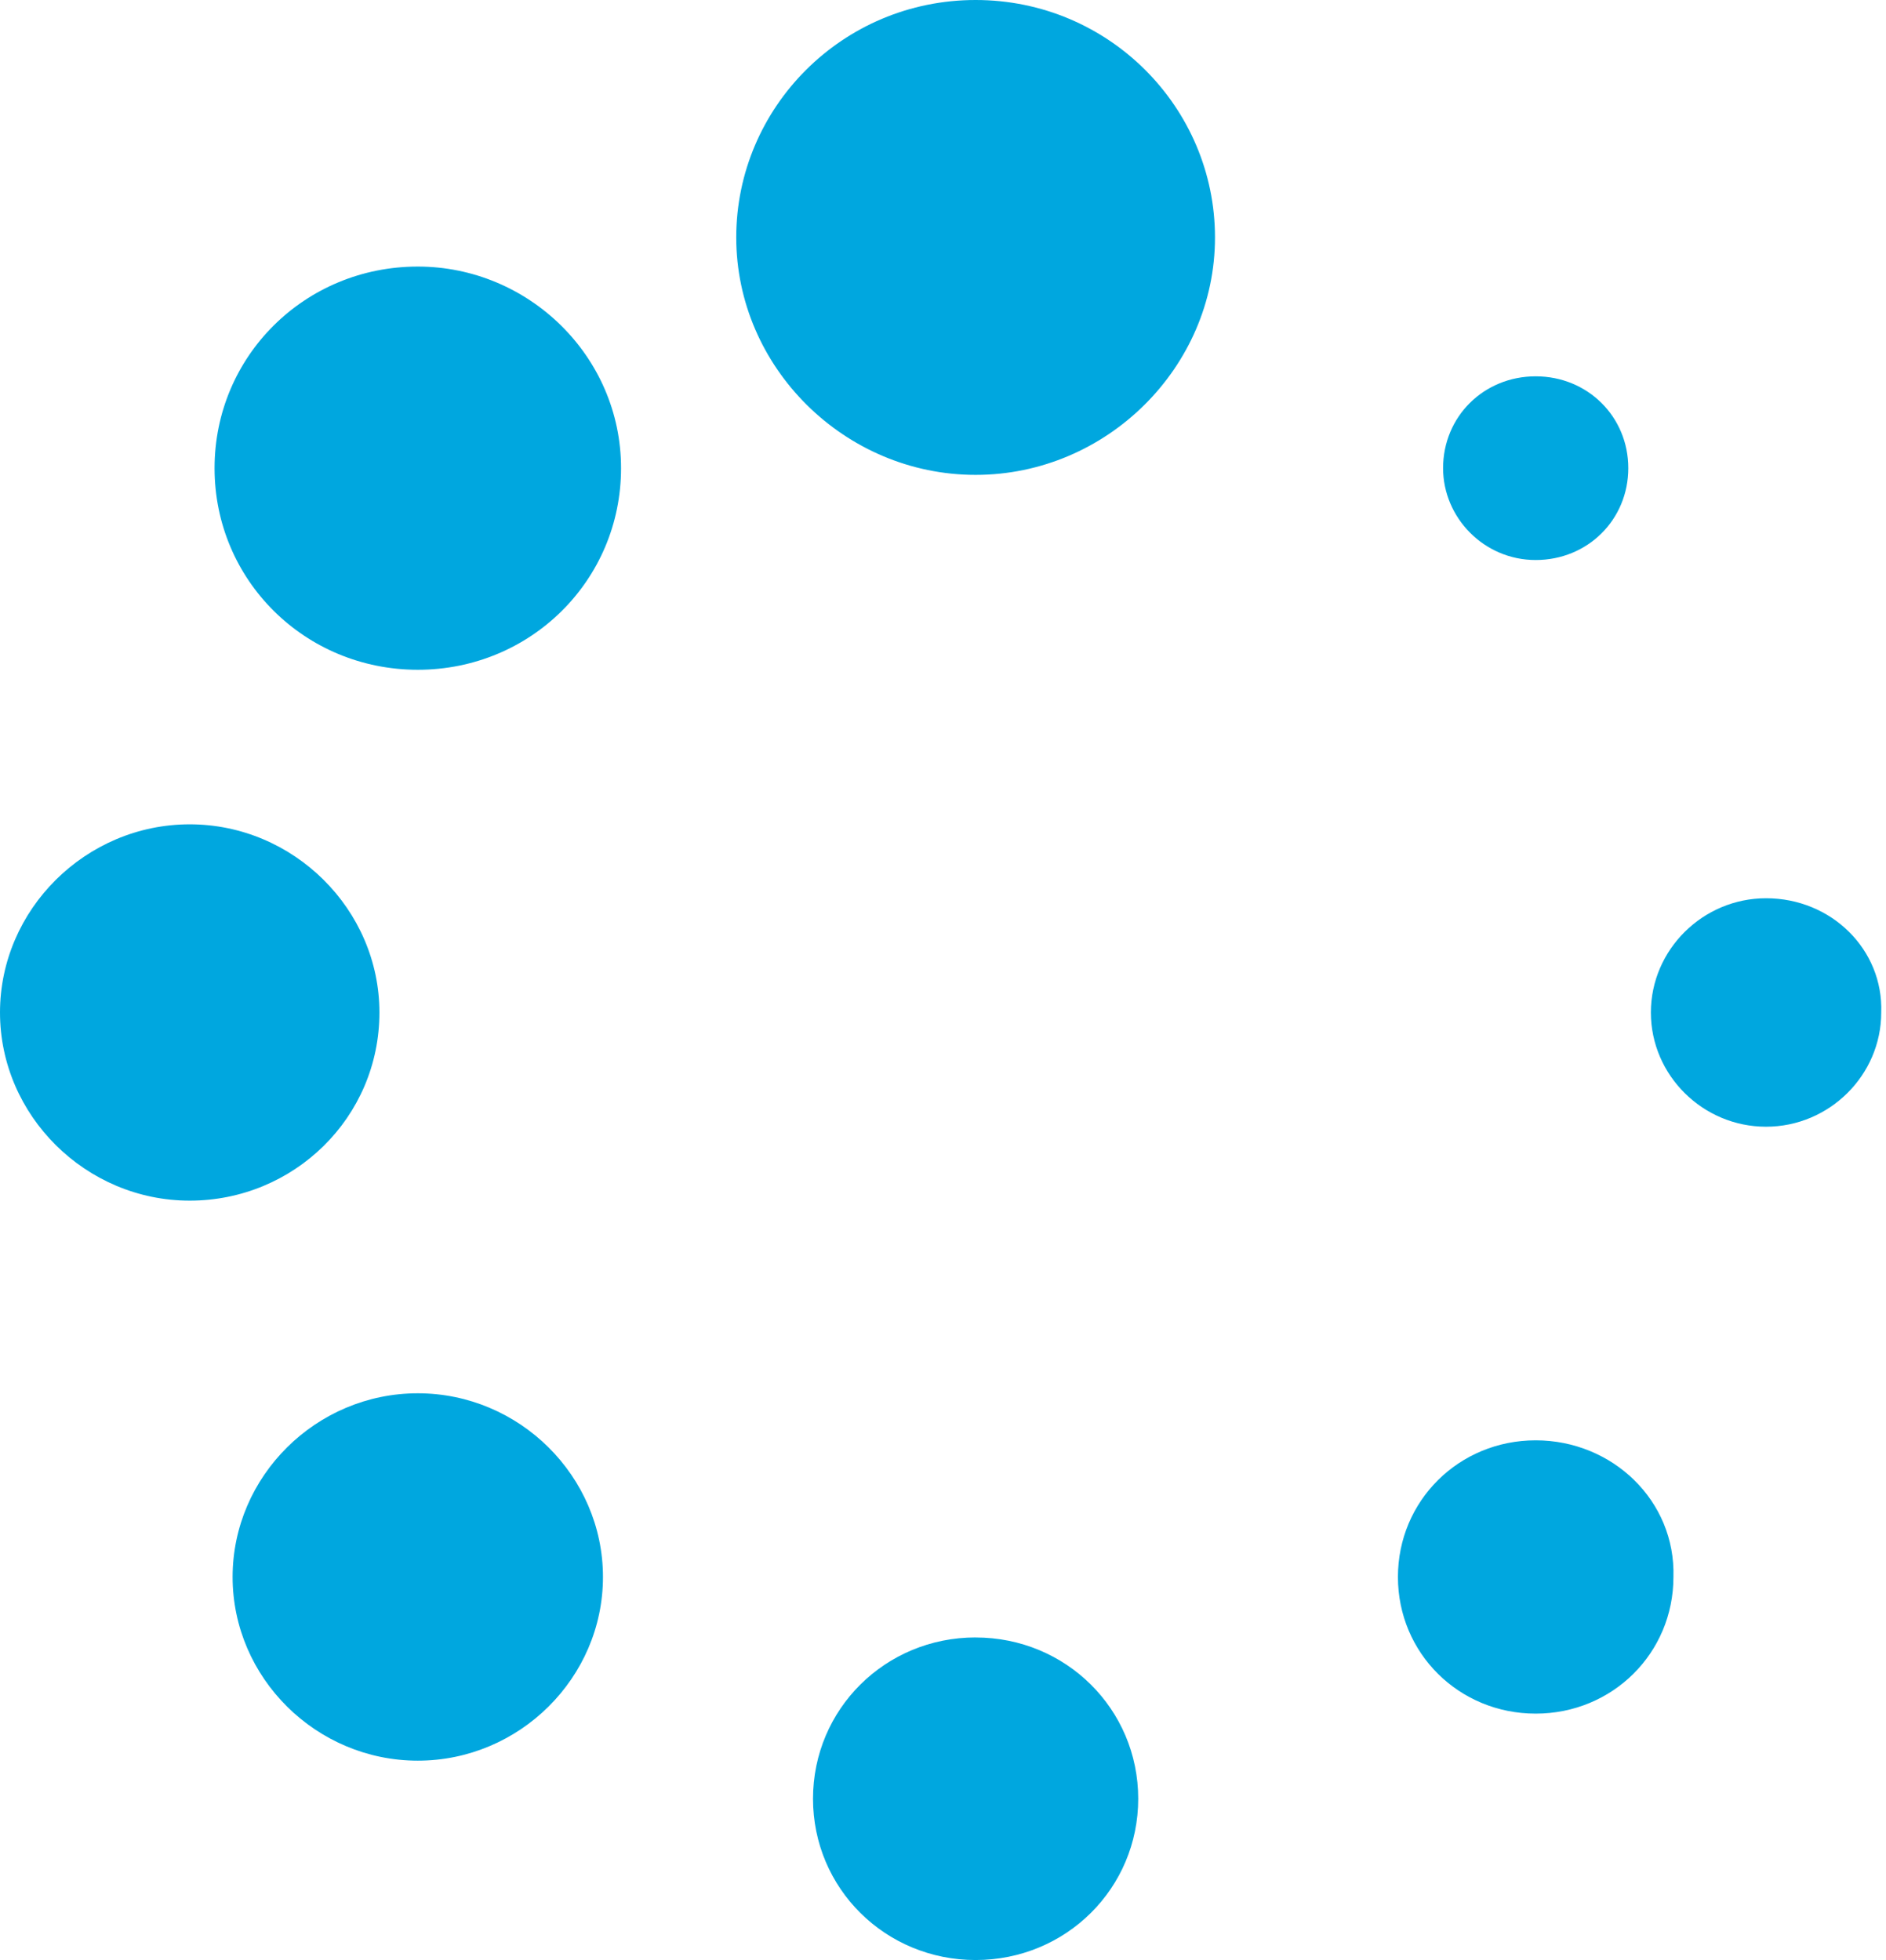 <svg xmlns="http://www.w3.org/2000/svg" width="51" height="53" viewBox="0 0 51 53">
    <path fill="#00A7DF" fill-rule="evenodd" d="M41.527 15.143c1.405 0 2.504-1.09 2.504-2.484 0-1.393-1.1-2.483-2.504-2.483-1.405 0-2.504 1.09-2.504 2.483 0 1.333 1.1 2.484 2.504 2.484zm6.23 9.146c-1.71 0-3.115 1.393-3.115 3.09 0 1.695 1.404 3.088 3.114 3.088s3.115-1.393 3.115-3.089c.06-1.696-1.344-3.089-3.115-3.089zm-6.23 14.658c-2.076 0-3.725 1.636-3.725 3.695 0 2.06 1.649 3.695 3.725 3.695s3.725-1.635 3.725-3.695c.061-2.06-1.649-3.695-3.725-3.695zm-15.145 5.33c-2.443 0-4.397 1.939-4.397 4.362S23.939 53 26.382 53c2.443 0 4.397-1.938 4.397-4.361s-1.954-4.361-4.397-4.361zm-15.084-6.602c-2.748 0-5.008 2.242-5.008 4.967 0 2.726 2.26 4.967 5.008 4.967s5.007-2.241 5.007-4.967c0-2.725-2.26-4.967-5.007-4.967zM10.26 27.378c0-2.786-2.321-5.088-5.13-5.088-2.81 0-5.13 2.302-5.13 5.088 0 2.787 2.32 5.088 5.13 5.088 2.809 0 5.13-2.24 5.13-5.088zm1.038-20.17c-3.054 0-5.496 2.423-5.496 5.451 0 3.029 2.442 5.452 5.496 5.452 3.053 0 5.496-2.423 5.496-5.452 0-3.028-2.504-5.451-5.496-5.451zM26.382 0c-3.603 0-6.473 2.907-6.473 6.42 0 3.514 2.93 6.421 6.473 6.421 3.542 0 6.473-2.907 6.473-6.42 0-3.514-2.87-6.421-6.473-6.421z"/>
</svg>
